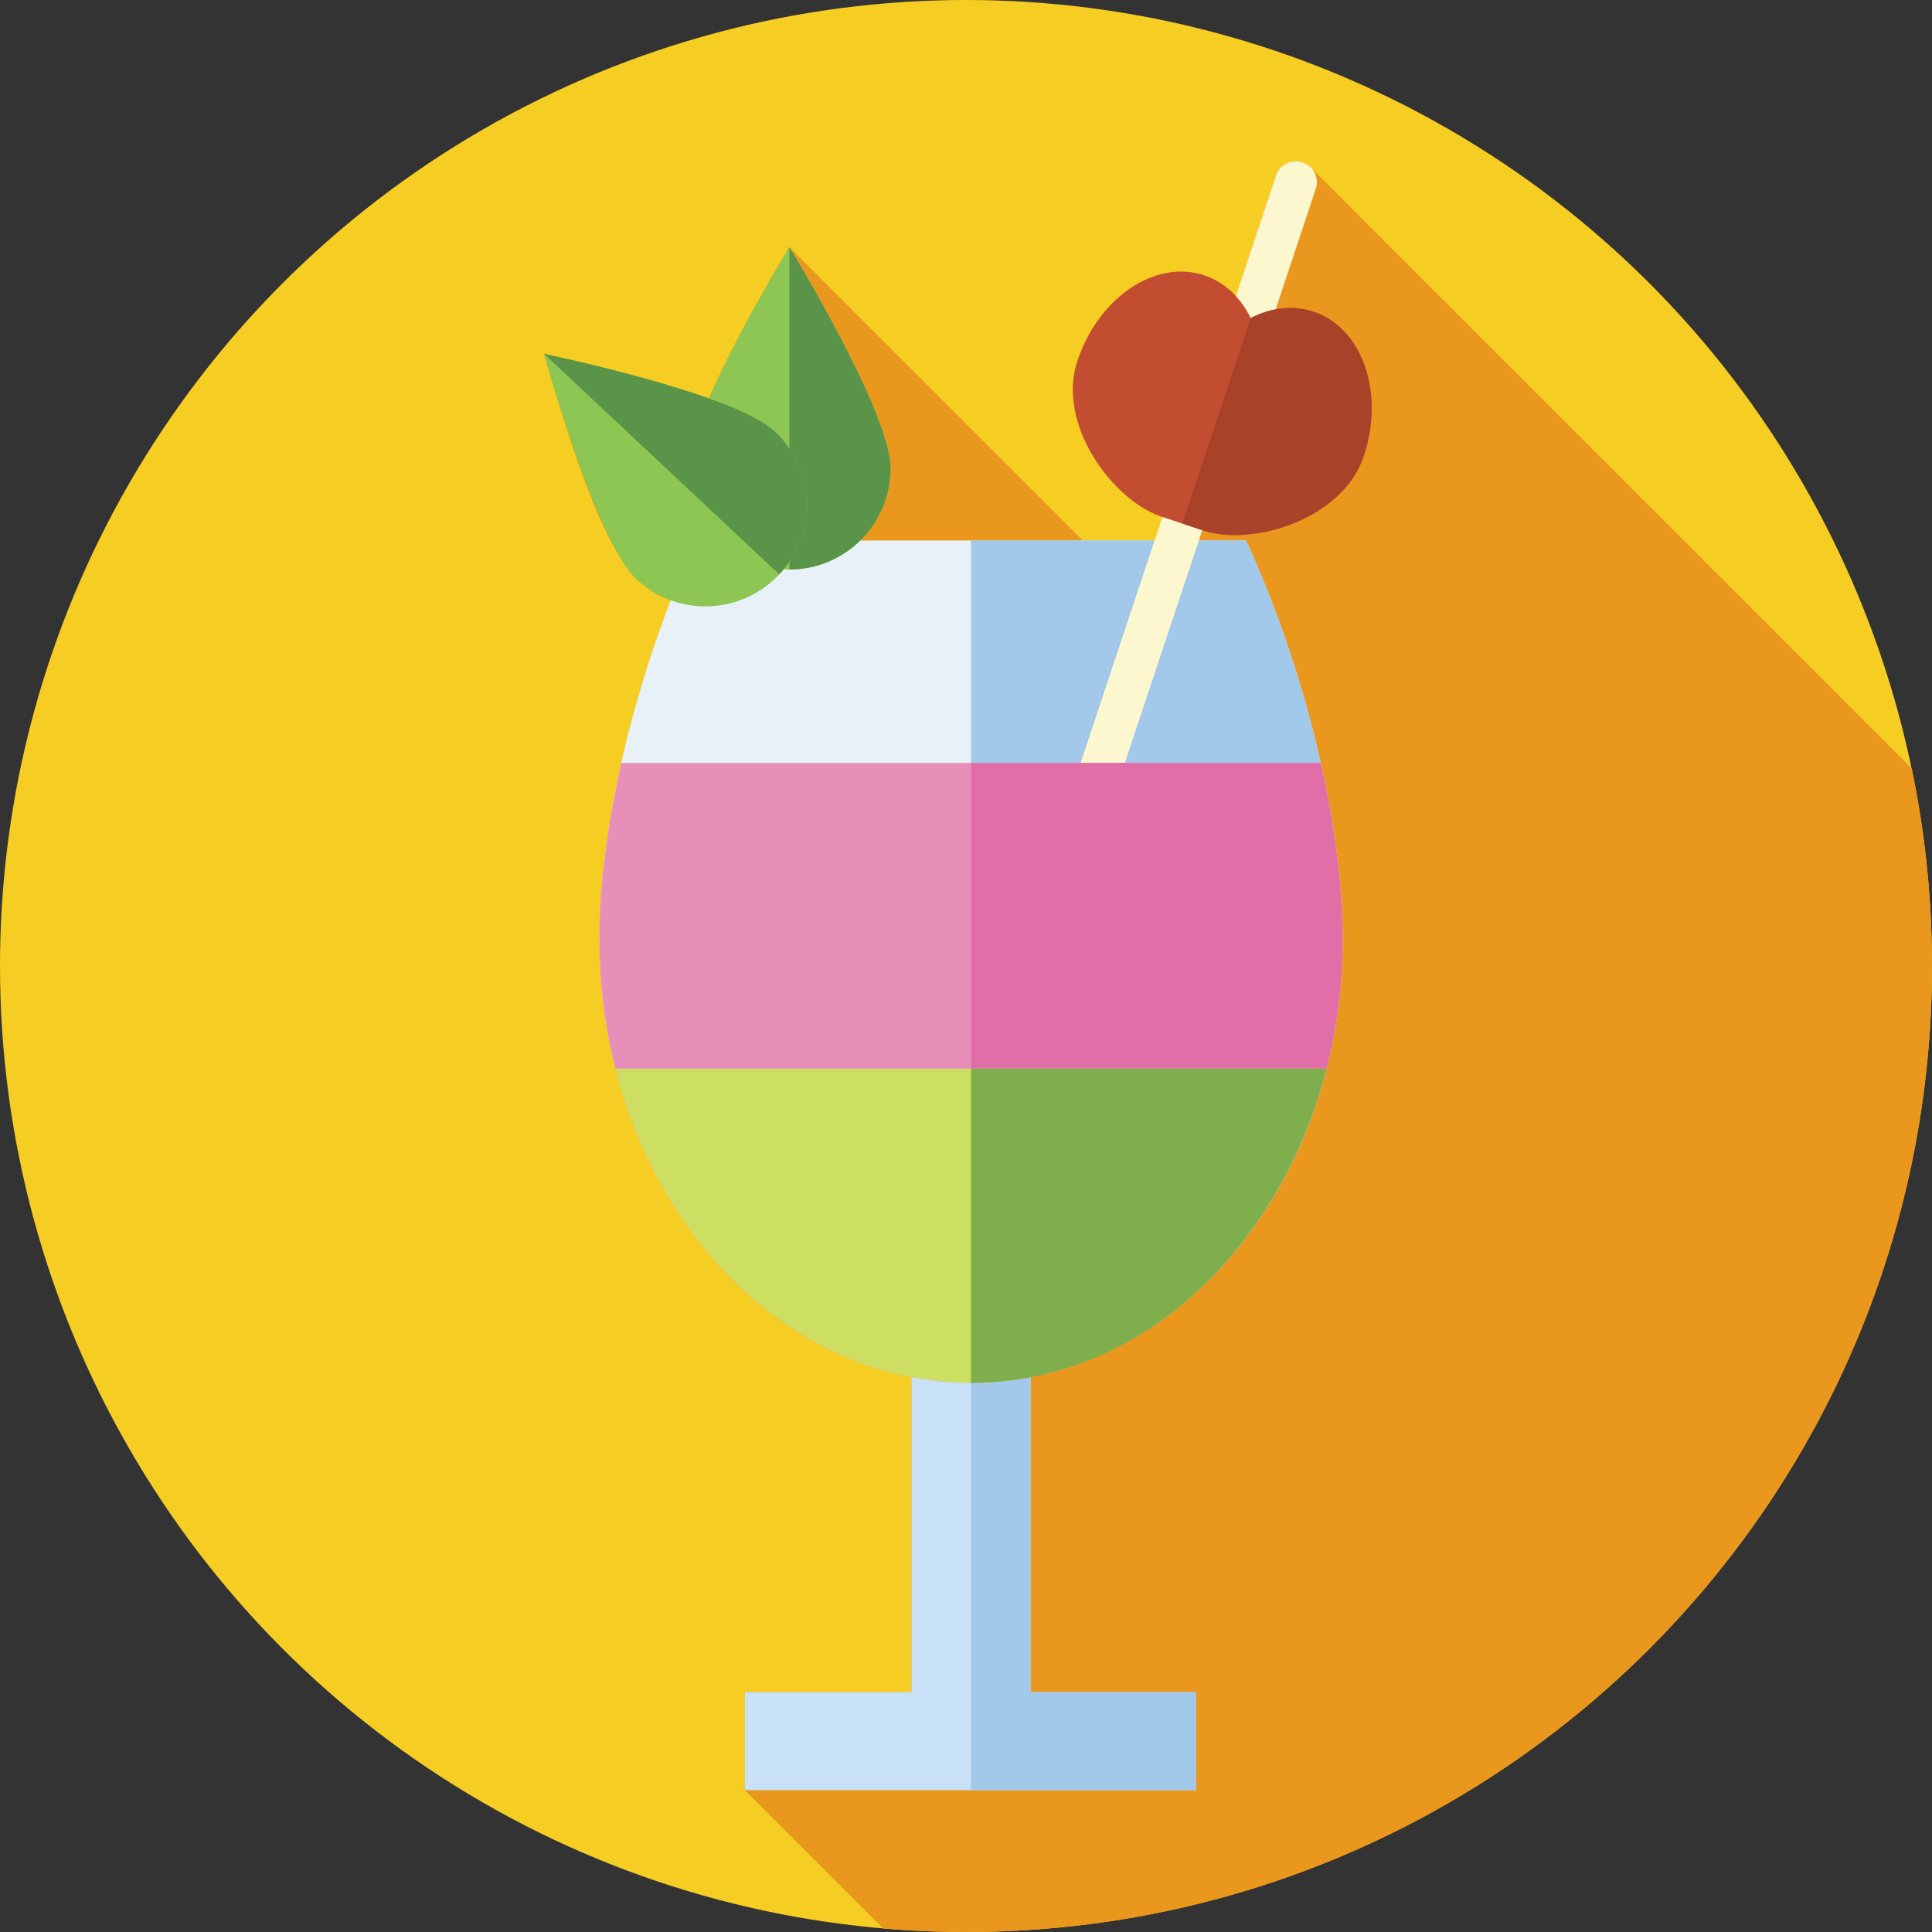 <?xml version="1.0" encoding="iso-8859-1"?>
<!-- Generator: Adobe Illustrator 19.0.0, SVG Export Plug-In . SVG Version: 6.00 Build 0)  -->
<svg version="1.1" id="Layer_1" xmlns="http://www.w3.org/2000/svg" xmlns:xlink="http://www.w3.org/1999/xlink" x="0px" y="0px"
	 viewBox="0 0 512 512" style="enable-background:new 0 0 512 512;" xml:space="preserve">
<rect x="0" y="0" width="512" height="512" fill="#333333" stroke="none"/>
<circle style="fill:#F6CE23;" cx="256" cy="256" r="256"/>
<path style="fill:#EA971E;" d="M347.499,44.555c-0.62-0.679-1.397-1.23-2.332-1.54c-2.912-0.973-6.066,0.608-7.037,3.524
	l-10.624,31.945c-2.302-2.509-5.111-4.427-8.377-5.512c-12.956-4.309-27.996,5.846-33.595,22.679
	c-5.599,16.835,9.35,36.962,22.305,41.271c0.062,0.021,0.14,0.047,0.209,0.07l-2.077,6.246h-19c0,0-77.774-77.722-77.784-77.738l0,0
	c-0.002,0.003-13.481,22.006-21.329,40.093c-12.448-4.44-31.337-9.257-43.675-11.803c15.49,54.217,23.394,61.589,33.576,65.288
	c-10.469,27.047-18.925,61.211-18.925,89.914c0,11.9,1.488,23.383,4.246,34.206c9.737,38.948,38.584,74.054,78.307,81.721
	c0.049,0.01,0.099,0.02,0.148,0.029v83.474h-44.163v25.994l36.681,36.657C241.297,511.687,248.599,512,256,512
	c141.385,0,256-114.616,256-256c0-17.941-1.843-35.439-5.355-52.339L347.509,44.525L347.499,44.555z"/>
<path style="fill:#E8F1F7;" d="M184.419,143.239c-15.896,34.651-25.584,75.343-25.584,105.752
	c0,64.874,44.091,117.464,98.481,117.464s98.481-52.59,98.481-117.464c0-30.411-9.688-71.101-25.584-105.752L184.419,143.239
	L184.419,143.239z"/>
<polygon style="fill:#C9E1F6;" points="273.096,448.421 273.096,300.262 241.537,300.262 241.537,448.421 197.374,448.421 
	197.374,474.415 316.952,474.415 316.952,448.421 "/>
<g>
	<path style="fill:#A2C8EA;" d="M330.213,143.239h-72.897v223.216c54.39,0,98.481-52.59,98.481-117.464
		C355.798,218.582,346.109,177.89,330.213,143.239z"/>
	<polygon style="fill:#A2C8EA;" points="316.952,448.421 273.096,448.421 273.096,300.262 257.317,300.262 257.317,474.415 
		316.952,474.415 	"/>
</g>
<path style="fill:#FDF7D0;" d="M277.022,253.493c-0.582,0-1.175-0.091-1.757-0.286c-2.916-0.969-4.494-4.119-3.524-7.037
	l66.389-199.632c0.971-2.916,4.125-4.497,7.037-3.524c2.916,0.969,4.494,4.119,3.524,7.037l-66.389,199.632
	C281.525,252.018,279.354,253.493,277.022,253.493z"/>
<path style="fill:#C24D30;" d="M348.078,82.599c-5.464-1.816-11.296-1.054-16.637,1.69c-2.633-5.396-6.847-9.5-12.311-11.317
	c-12.956-4.309-27.996,5.846-33.595,22.68s9.35,36.962,22.305,41.271c2.125,0.707,8.855,2.945,10.98,3.652
	c12.956,4.309,36.981-2.858,42.579-19.692C366.997,104.047,361.033,86.908,348.078,82.599z"/>
<path style="fill:#A8432A;" d="M348.078,82.599c-5.464-1.816-11.296-1.054-16.637,1.69l-18.111,54.459
	c2.214,0.736,4.428,1.473,5.491,1.825c12.956,4.309,36.981-2.858,42.579-19.692C366.997,104.047,361.033,86.908,348.078,82.599z"/>
<path style="fill:#E88FB9;" d="M164.647,202.189c-3.747,16.712-5.812,32.845-5.812,46.802c0,64.874,44.091,117.464,98.481,117.464
	s98.481-52.59,98.481-117.464c0-13.959-2.062-30.091-5.809-46.802H164.647z"/>
<path style="fill:#E16EA7;" d="M349.989,202.189h-92.673v164.267c54.382,0,98.481-52.581,98.481-117.464
	C355.798,235.034,353.735,218.901,349.989,202.189z"/>
<path style="fill:#CDDF63;" d="M163.081,283.197c12.279,48.188,49.821,83.258,94.235,83.258s81.954-35.07,94.235-83.258H163.081z"/>
<path style="fill:#7FAE4C;" d="M351.55,283.197h-94.235v83.258C304.02,366.455,339.921,328.83,351.55,283.197z"/>
<path style="fill:#8DC652;" d="M236.013,124.098c0,14.815-12.01,26.825-26.825,26.825c-14.815,0-26.825-12.01-26.825-26.825
	c0-14.816,26.825-58.597,26.825-58.597S236.013,109.283,236.013,124.098z"/>
<path style="fill:#5A9449;" d="M209.188,65.5v85.423c14.816,0,26.825-12.01,26.825-26.825
	C236.013,109.282,209.188,65.5,209.188,65.5z"/>
<path style="fill:#8DC652;" d="M205.28,114.298c10.808,10.133,11.355,27.109,1.222,37.917
	c-10.133,10.808-27.108,11.355-37.917,1.222c-10.808-10.133-24.401-59.648-24.401-59.648S194.472,104.165,205.28,114.298z"/>
<path style="fill:#5A9449;" d="M144.185,93.791l62.318,58.425c10.133-10.808,9.586-27.784-1.222-37.917
	C194.472,104.165,144.185,93.791,144.185,93.791z"/>
<g>
</g>
<g>
</g>
<g>
</g>
<g>
</g>
<g>
</g>
<g>
</g>
<g>
</g>
<g>
</g>
<g>
</g>
<g>
</g>
<g>
</g>
<g>
</g>
<g>
</g>
<g>
</g>
<g>
</g>
</svg>
